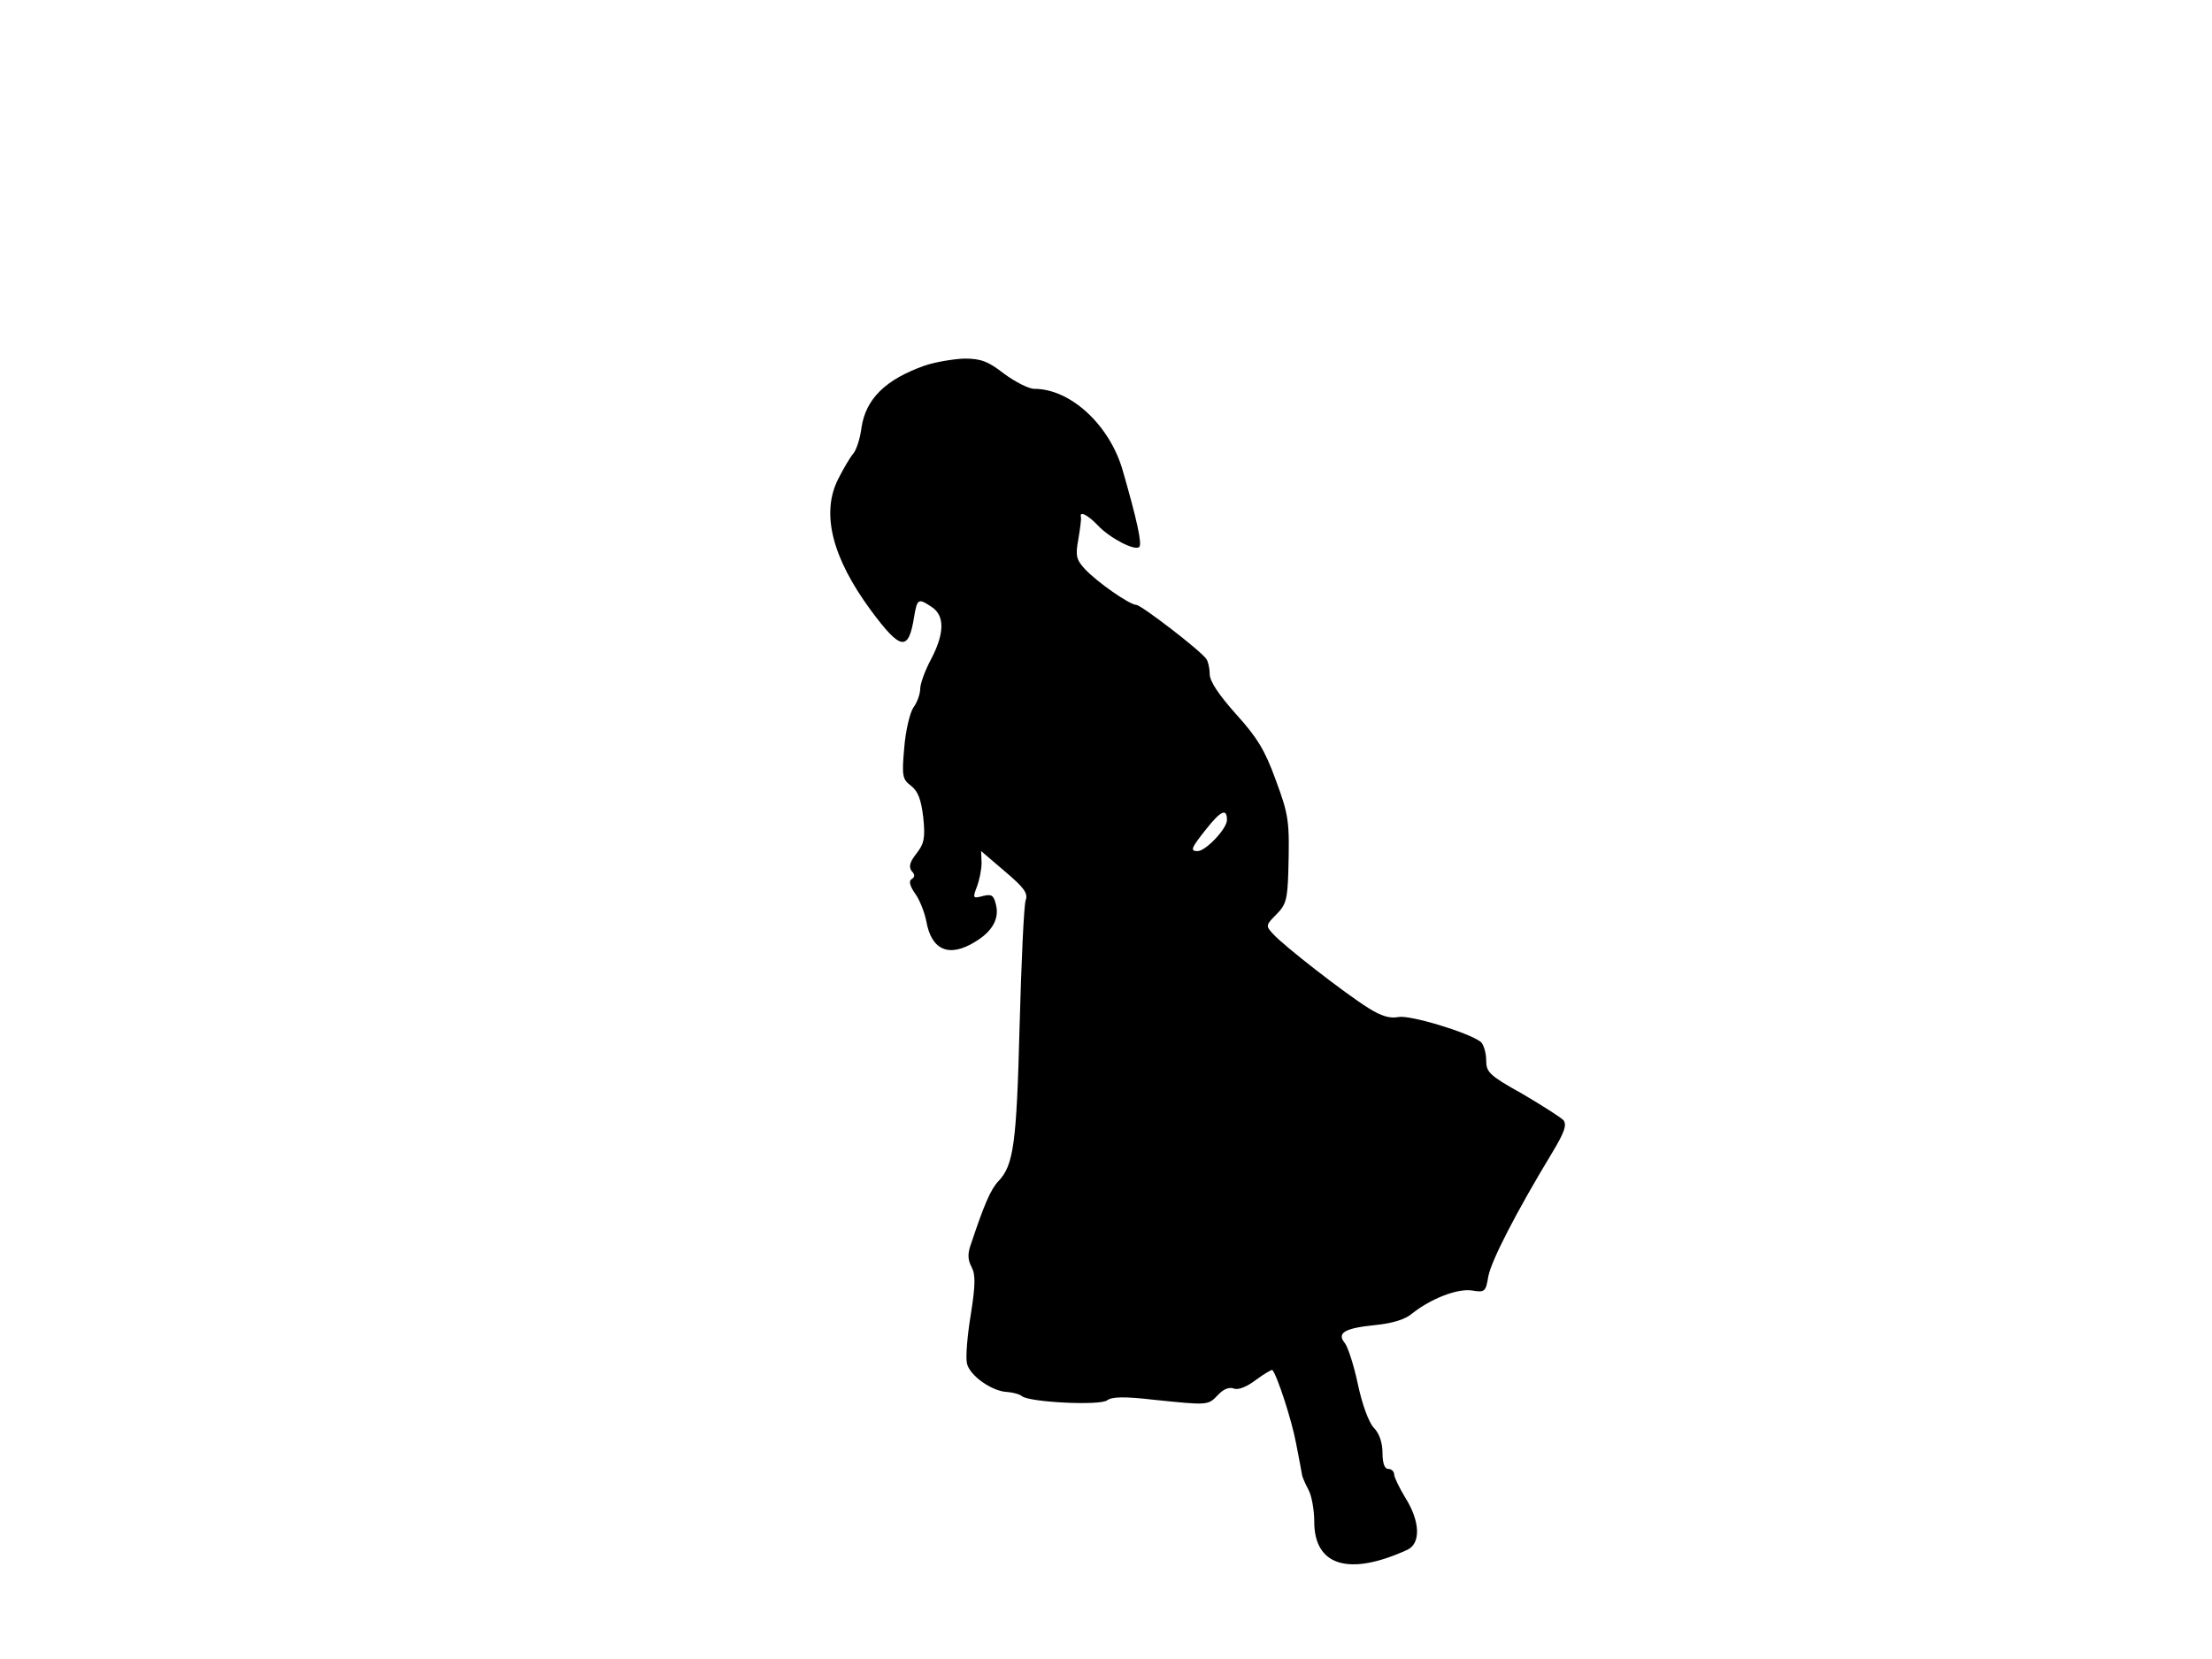 <svg xmlns="http://www.w3.org/2000/svg" width="682.667" height="512" version="1.0" viewBox="0 0 512 384"><path d="M214.1 84.6c-9.1 3.2-13.7 7.7-14.7 14.4-.3 2.5-1.2 5.2-1.9 6s-2.3 3.5-3.5 5.9c-4 7.9-1.4 18.2 7.6 30.4 6.9 9.3 8.7 9.6 10 1.4.7-4.2 1-4.3 4.2-2.1 2.9 2 2.8 6.1-.3 12-1.4 2.6-2.5 5.7-2.5 6.8 0 1.2-.7 3.2-1.6 4.4-.8 1.2-1.8 5.4-2.1 9.3-.6 6.6-.4 7.3 1.6 8.8 1.6 1.3 2.3 3.1 2.8 7.3.5 4.8.2 6.1-1.6 8.4-1.5 1.9-1.8 3-1.1 4 .8.8.8 1.4 0 1.9-.7.4-.4 1.6.8 3.3 1.1 1.5 2.2 4.4 2.6 6.4 1.2 6.8 5.3 8.5 11.3 4.8 4-2.4 5.7-5.4 4.8-8.7-.5-2.1-1-2.4-3-1.9-2.3.6-2.4.5-1.4-2.1.6-1.6 1.1-4 1.1-5.6l-.1-2.7 5.5 4.7c4.5 3.8 5.4 5.1 4.8 6.7-.4 1.2-1 14.2-1.4 29.1-.7 27.4-1.4 32.2-4.9 35.9-1.8 1.9-3.3 5.4-6.3 14.4-.9 2.4-.8 3.8.1 5.5s.9 4.1-.2 11c-.8 4.8-1.2 9.8-.9 11.2.5 2.8 5.8 6.6 9.4 6.7 1.3.1 2.8.5 3.4 1 1.9 1.4 18.2 2.2 19.7.9 1.1-.8 3.9-.9 10.8-.1 12.6 1.3 12.5 1.3 14.8-1.1 1.3-1.4 2.6-1.9 3.7-1.5 1 .4 3-.4 5.1-2 1.9-1.4 3.6-2.4 3.8-2.3 1.1 1.2 4.5 11.6 5.5 17 .7 3.5 1.3 6.8 1.4 7.4.1.5.8 2.1 1.5 3.4s1.3 4.6 1.3 7.3c0 10.3 8.1 12.7 21.6 6.5 3.1-1.5 2.9-6.6-.5-12-1.4-2.3-2.6-4.8-2.6-5.4 0-.7-.6-1.3-1.4-1.3s-1.3-1.3-1.3-3.7c0-2.3-.7-4.5-2-5.8-1.2-1.3-2.7-5.4-3.7-10.1-.9-4.3-2.3-8.6-3-9.5-2-2.4 0-3.5 7.1-4.2 3.9-.4 6.9-1.3 8.5-2.7 4.3-3.4 10.4-5.8 13.8-5.3 3 .5 3.2.3 3.8-3.3.7-3.6 6.3-14.6 14.9-28.8 2.7-4.5 3.3-6.2 2.5-7.3-.7-.7-4.9-3.4-9.5-6.1-7.7-4.3-8.4-5-8.4-7.8 0-1.7-.6-3.6-1.2-4.2-2.8-2.2-16.4-6.3-19.1-5.8-2 .4-4-.2-7-2.1-5.3-3.3-19.6-14.4-22-17.1-1.8-1.9-1.7-2.1.7-4.5 2.3-2.3 2.6-3.6 2.8-9.9.3-11.7.2-12.9-3-21.5-2.4-6.6-4.2-9.6-9.1-15-4-4.5-6.1-7.6-6.1-9.3 0-1.4-.4-3-.8-3.5-1.4-2-15.1-12.5-16.2-12.5-1.5 0-9-5.2-11.9-8.3-2-2.2-2.2-3.1-1.5-6.9.4-2.4.7-4.6.6-5.1-.4-1.5 1.5-.6 3.9 1.9 2.7 2.9 8.6 6 9.6 5 .7-.7-.6-6.5-3.8-17.6-3-10.6-12.1-19-20.5-19-1.3 0-4.4-1.6-7-3.5-3.7-2.9-5.4-3.5-9.2-3.5-2.6.1-6.7.8-9.1 1.6M284 189.8c0 2-4.9 7.2-6.8 7.2-1.8 0-1.5-.7 2-5.1 3.4-4.3 4.8-4.9 4.8-2.1"/></svg>
